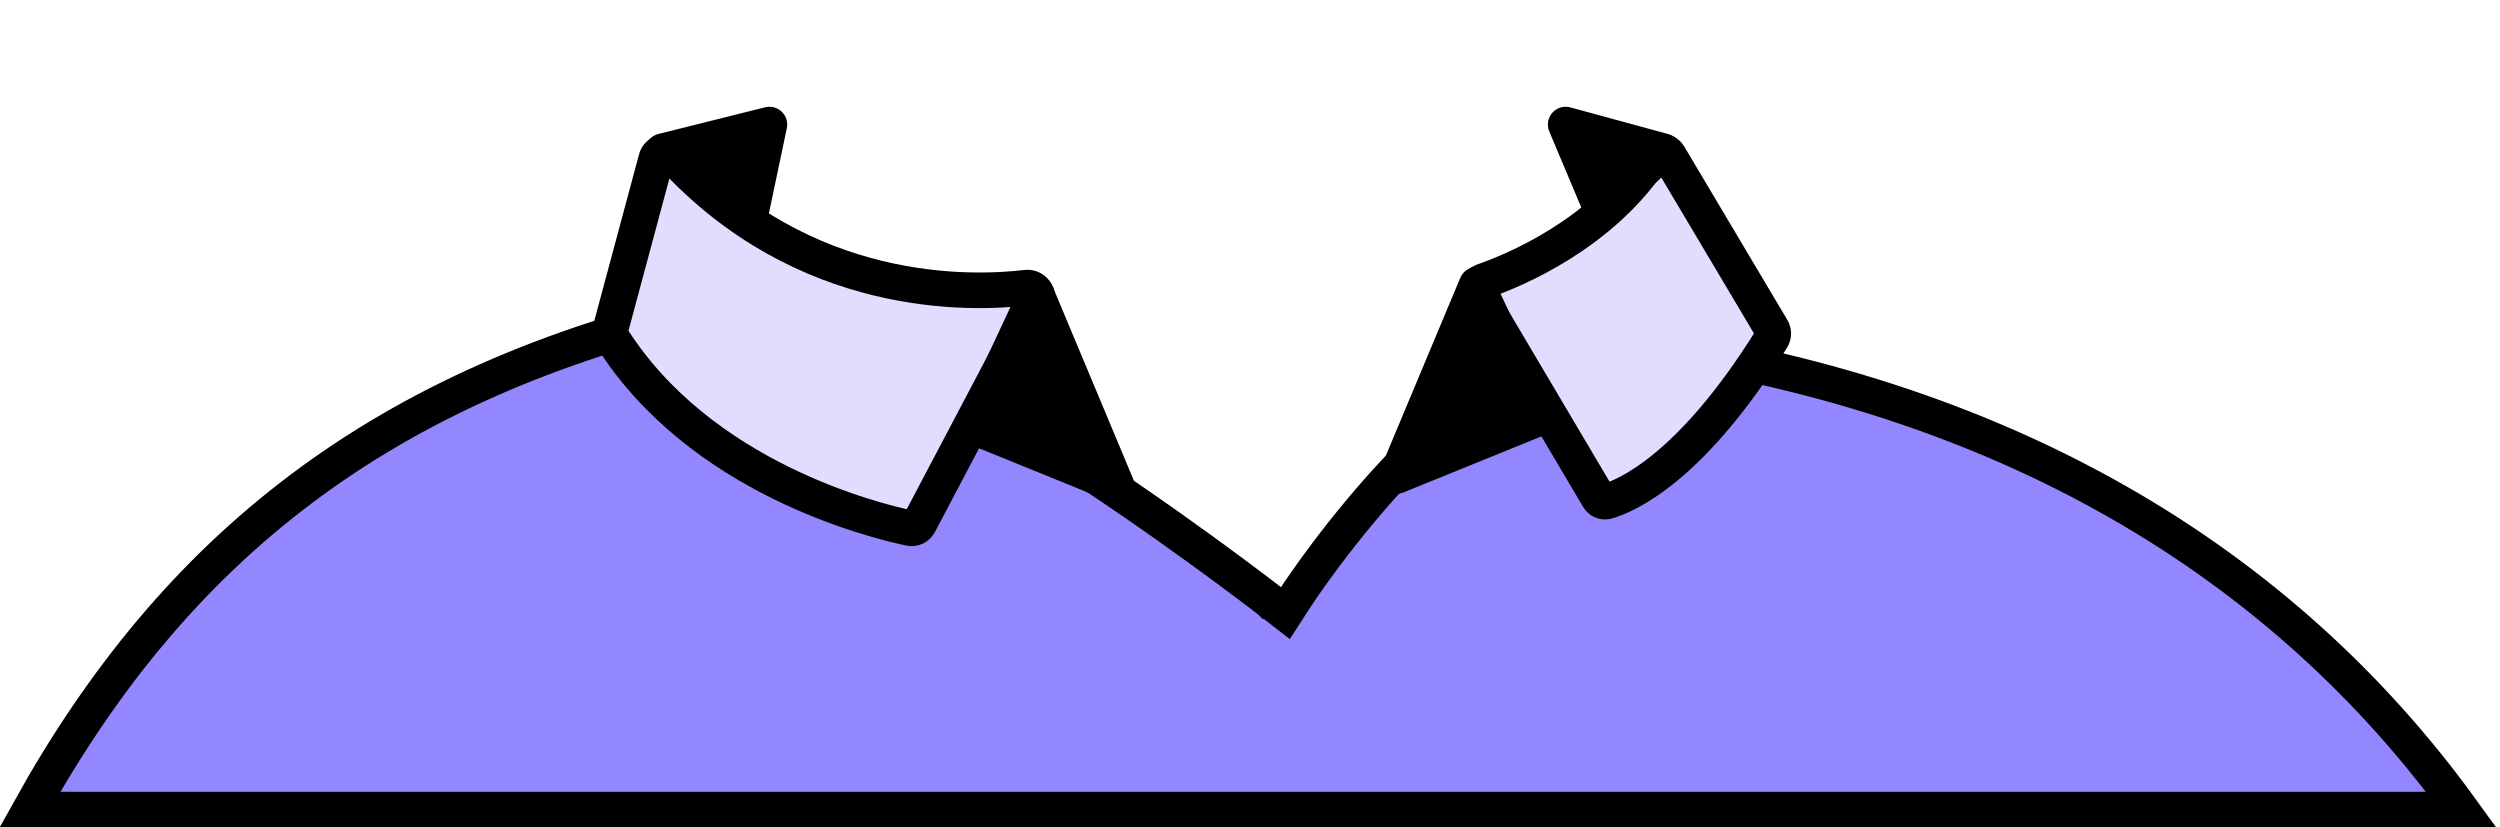 <svg width="281" height="93" viewBox="0 0 281 93" fill="none" xmlns="http://www.w3.org/2000/svg">
<path d="M80.427 34.413C82.029 34.047 84.207 34.157 86.93 34.791C89.625 35.417 92.697 36.519 96.011 37.975C102.637 40.888 110.035 45.136 116.986 49.536C123.927 53.929 130.373 58.442 135.086 61.859C137.441 63.567 139.362 64.999 140.691 66.003C141.356 66.505 141.873 66.9 142.224 67.168C142.399 67.303 142.532 67.406 142.621 67.475C142.666 67.51 142.7 67.535 142.722 67.552C142.733 67.561 142.741 67.568 142.746 67.572C142.749 67.574 142.751 67.576 142.752 67.577L142.753 67.578H142.754L144.476 68.918L145.661 67.086L145.673 67.069C145.682 67.055 145.696 67.034 145.714 67.006C145.751 66.95 145.807 66.865 145.882 66.752C146.032 66.527 146.258 66.194 146.552 65.769C147.14 64.918 148.005 63.701 149.101 62.246C151.294 59.331 154.398 55.482 158.054 51.718C161.719 47.945 165.88 44.318 170.18 41.794C174.496 39.26 178.759 37.949 182.715 38.482C225.153 44.204 256.381 63.002 276.653 91.001H3.357C19.657 61.659 42.84 42.983 80.427 34.413Z" fill="#9287FF" stroke="black" stroke-width="4"/>
<path d="M68.595 37.085L73.762 17.853C73.971 17.074 74.979 16.854 75.523 17.449C90.386 33.714 109.142 33.076 115.368 32.33C116.213 32.228 116.874 33.153 116.477 33.906L103.32 58.859C103.119 59.241 102.706 59.452 102.283 59.364C98.334 58.541 78.66 53.732 68.711 37.867C68.565 37.635 68.524 37.35 68.595 37.085Z" fill="#E0DDFF" stroke="black" stroke-width="4"/>
<path d="M199.177 36.981L187.596 17.499C187.203 16.837 186.235 16.848 185.816 17.494C180.079 26.33 170.184 30.4 166.724 31.602C166.102 31.819 165.817 32.558 166.152 33.125L179.655 55.94C179.856 56.281 180.237 56.465 180.618 56.357C182.752 55.749 190.078 52.685 199.164 38.021C199.359 37.706 199.366 37.3 199.177 36.981Z" fill="#E0DDFF" stroke="black" stroke-width="4"/>
<path d="M125.482 54.5L116.482 33L109.482 48L125.482 54.5Z" fill="black" stroke="black" stroke-width="4" stroke-linejoin="round"/>
<path d="M156.982 53.5L165.982 32L172.982 47L156.982 53.5Z" fill="black" stroke="black" stroke-width="4" stroke-linejoin="round"/>
<path d="M86.482 14L74.482 17L84.482 23.5L86.482 14Z" fill="black" stroke="black" stroke-width="4" stroke-linejoin="round"/>
<path d="M175.982 14L186.982 17L179.982 23.5L175.982 14Z" fill="black" stroke="black" stroke-width="4" stroke-linejoin="round"/>
</svg>

